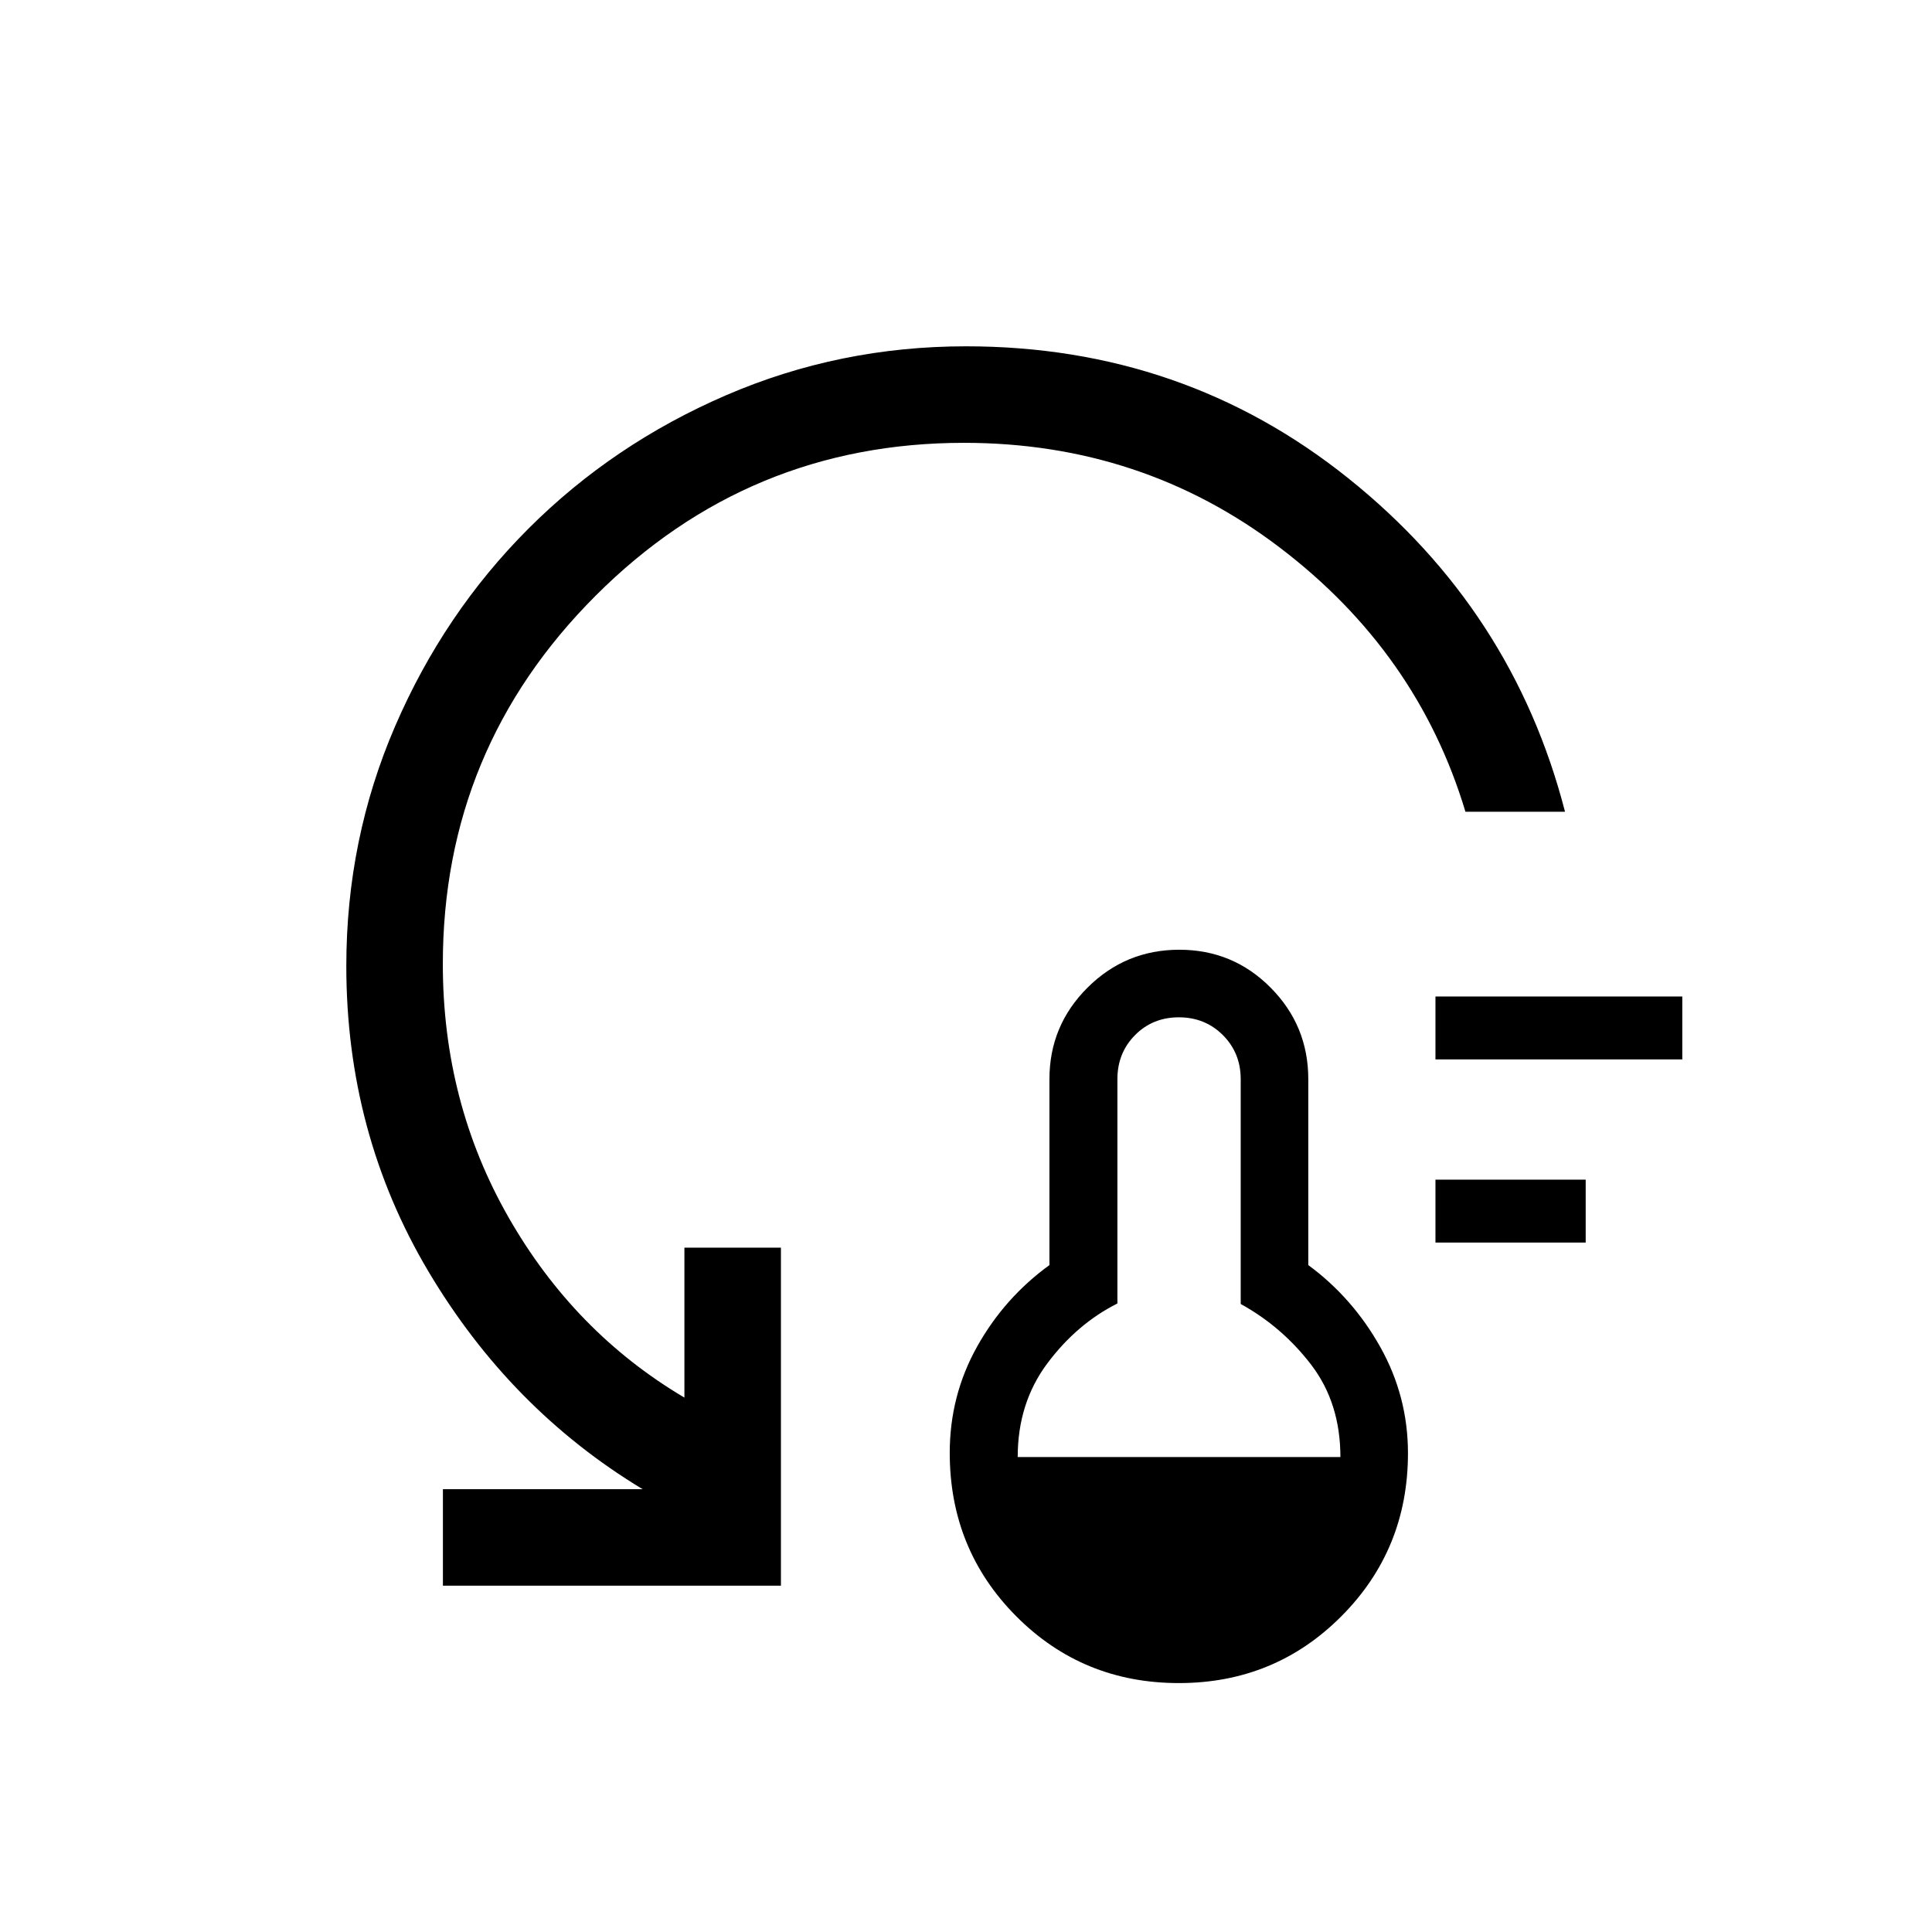 <svg xmlns="http://www.w3.org/2000/svg" height="20" viewBox="0 -960 960 960" width="20"><path d="M585.77-123.69q-47.81 0-80.83-33.22-33.02-33.21-33.02-81.18 0-28.45 13.58-52.76 13.58-24.3 35.96-40.54v-92.38q0-26.62 18.91-45.46 18.9-18.85 45.61-18.85t45.4 18.85q18.7 18.84 18.7 45.46v92.38q22.07 16.24 35.8 40.76 13.73 24.53 13.73 52.71 0 47.8-33.07 81.01-33.08 33.22-80.77 33.22ZM505.69-236h160.35q0-26.81-14.44-45.75-14.45-18.94-35.1-30.31v-111.71q0-13.02-8.85-21.88-8.86-8.85-21.88-8.85t-21.78 8.85q-8.76 8.86-8.76 21.88v111.46q-20.15 10.12-34.85 29.81-14.69 19.69-14.69 46.5Zm207.58-106.58v-31.27h74.65v31.27h-74.65Zm0-91v-31.27h122.65v31.27H713.27Zm64.38-123.07h-49.48q-23.82-79.24-92.26-131.27-68.43-52.04-156.91-52.04-107.08 0-183.02 75.94-75.94 75.94-75.94 183.02 0 68.76 32.67 125.92 32.68 57.16 87.37 89.54v-74.5h47.96v167.96H220.08v-47.96h99.23q-65.81-39.74-106.52-108.34-40.71-68.59-40.71-151.62 0-63 24.26-119.17 24.25-56.17 66.29-98.2 42.03-42.04 98.28-66.29 56.24-24.26 119.09-24.26 108.05 0 189.93 65.54 81.88 65.53 107.72 165.73Z"/></svg>